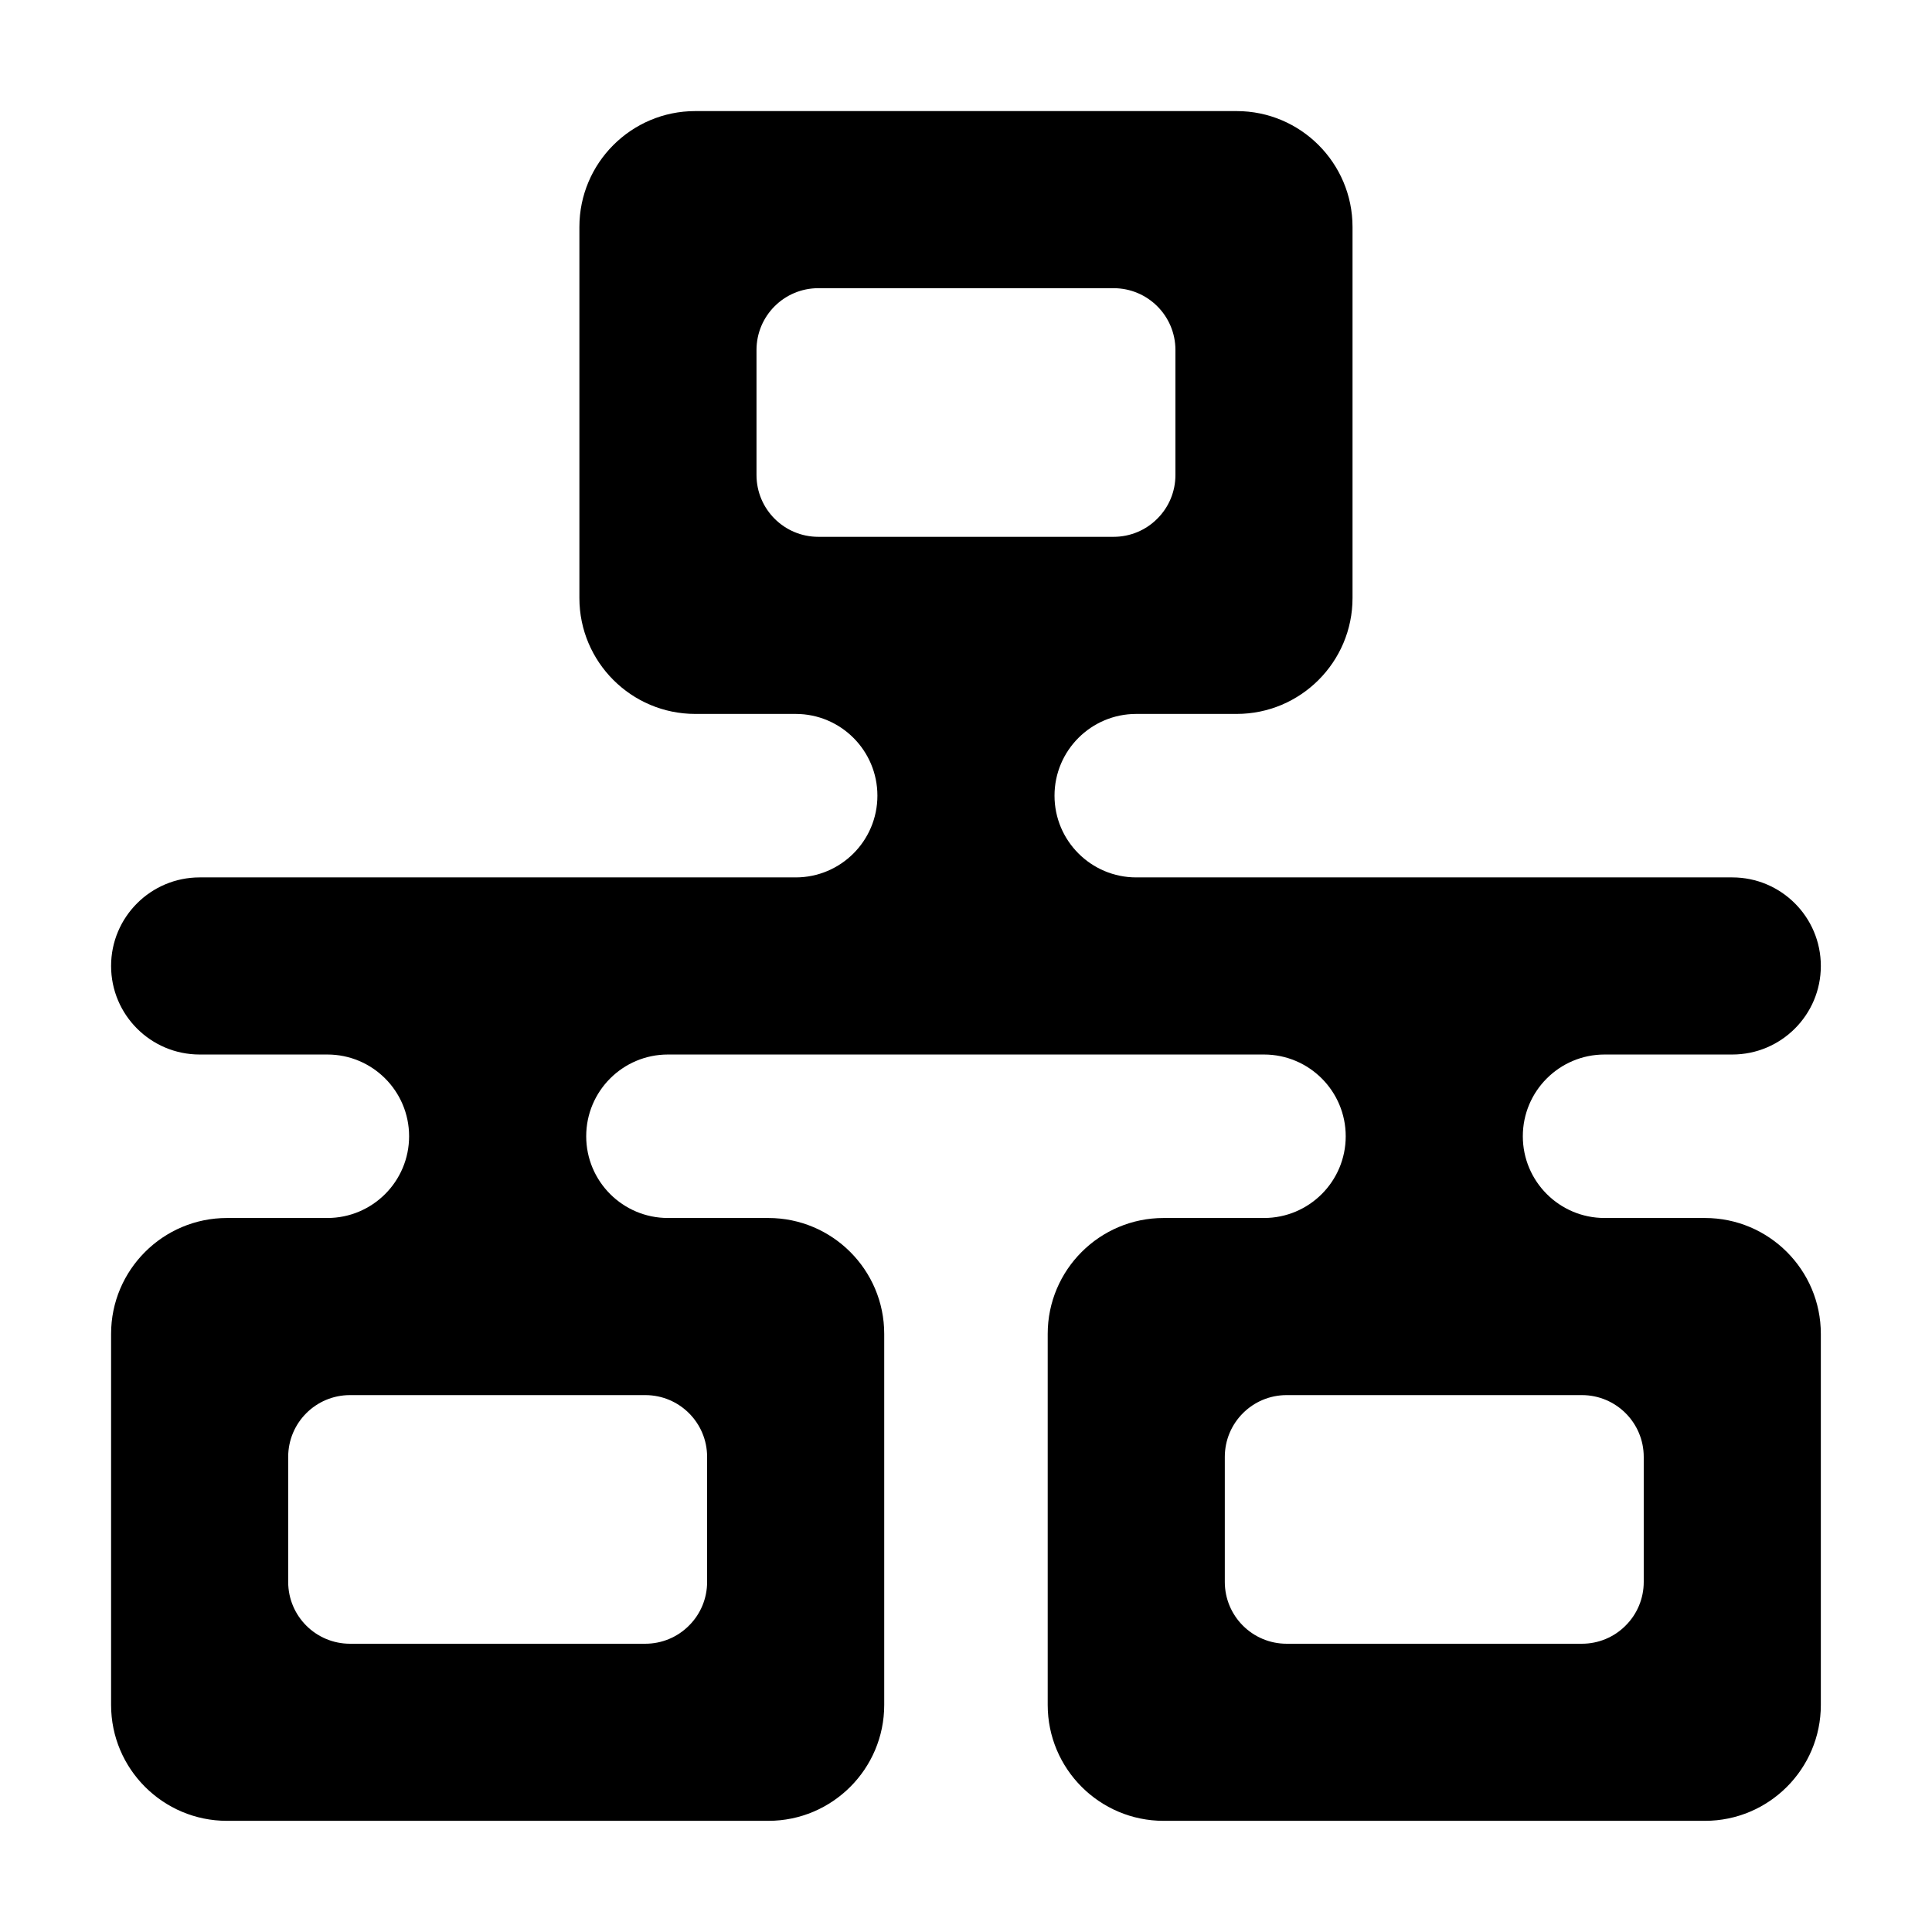 <svg clip-rule="evenodd" fill-rule="evenodd" stroke-linejoin="round" stroke-miterlimit="2" viewBox="0 0 250 250" xmlns="http://www.w3.org/2000/svg">
  <defs>
    <style type="text/css" id="current-color-scheme">.ColorScheme-Text { color:#000000; }</style>
  </defs><path class="ColorScheme-Text" fill="currentColor" d="m10 10.96c.53 0 .96-.43.96-.96s-.43-.96-.96-.96c-.364 0-.785 0-1.179 0-.751 0-1.361-.61-1.361-1.361v-4.358c0-.751.61-1.361 1.361-1.361h6.358c.751 0 1.361.61 1.361 1.361v4.358c0 .751-.61 1.361-1.361 1.361h-1.179c-.53 0-.96.43-.96.96s.43.96.96.96h7c.574 0 1.04.466 1.04 1.04s-.466 1.04-1.04 1.04h-1.5c-.53 0-.96.43-.96.96s.43.96.96.96h1.179c.751 0 1.361.61 1.361 1.361v4.358c0 .751-.61 1.361-1.361 1.361-1.715 0-4.643 0-6.358 0-.751 0-1.361-.61-1.361-1.361 0-1.254 0-3.104 0-4.358 0-.751.61-1.361 1.361-1.361h1.179c.53 0 .96-.43.96-.96s-.43-.96-.96-.96h-7c-.53 0-.96.43-.96.96s.43.96.96.96h1.179c.751 0 1.361.61 1.361 1.361v4.358c0 .751-.61 1.361-1.361 1.361-1.715 0-4.643 0-6.358 0-.751 0-1.361-.61-1.361-1.361 0-1.254 0-3.104 0-4.358 0-.751.61-1.361 1.361-1.361h1.179c.53 0 .96-.43.96-.96s-.43-.96-.96-.96h-1.5c-.574 0-1.04-.466-1.04-1.04s.466-1.04 1.04-1.04zm-1.04 6.806c0-.401-.325-.726-.726-.726-.931 0-2.537 0-3.468 0-.401 0-.726.325-.726.726v1.468c0 .401.325.726.726.726h3.468c.193 0 .377-.076.513-.213.137-.136.213-.32.213-.513 0-.448 0-1.02 0-1.468zm11 0c0-.401-.325-.726-.726-.726-.931 0-2.537 0-3.468 0-.401 0-.726.325-.726.726v1.468c0 .401.325.726.726.726h3.468c.193 0 .377-.076.513-.213.137-.136.213-.32.213-.513 0-.448 0-1.02 0-1.468zm-10.42-11.532c0 .401.325.726.726.726h3.468c.193 0 .377-.076.513-.213.137-.136.213-.32.213-.513 0-.448 0-1.02 0-1.468 0-.401-.325-.726-.726-.726-.931 0-2.537 0-3.468 0-.401 0-.726.325-.726.726z" transform="matrix(11.018 0 0 11.018 -7.221 -7.221)"/></svg>